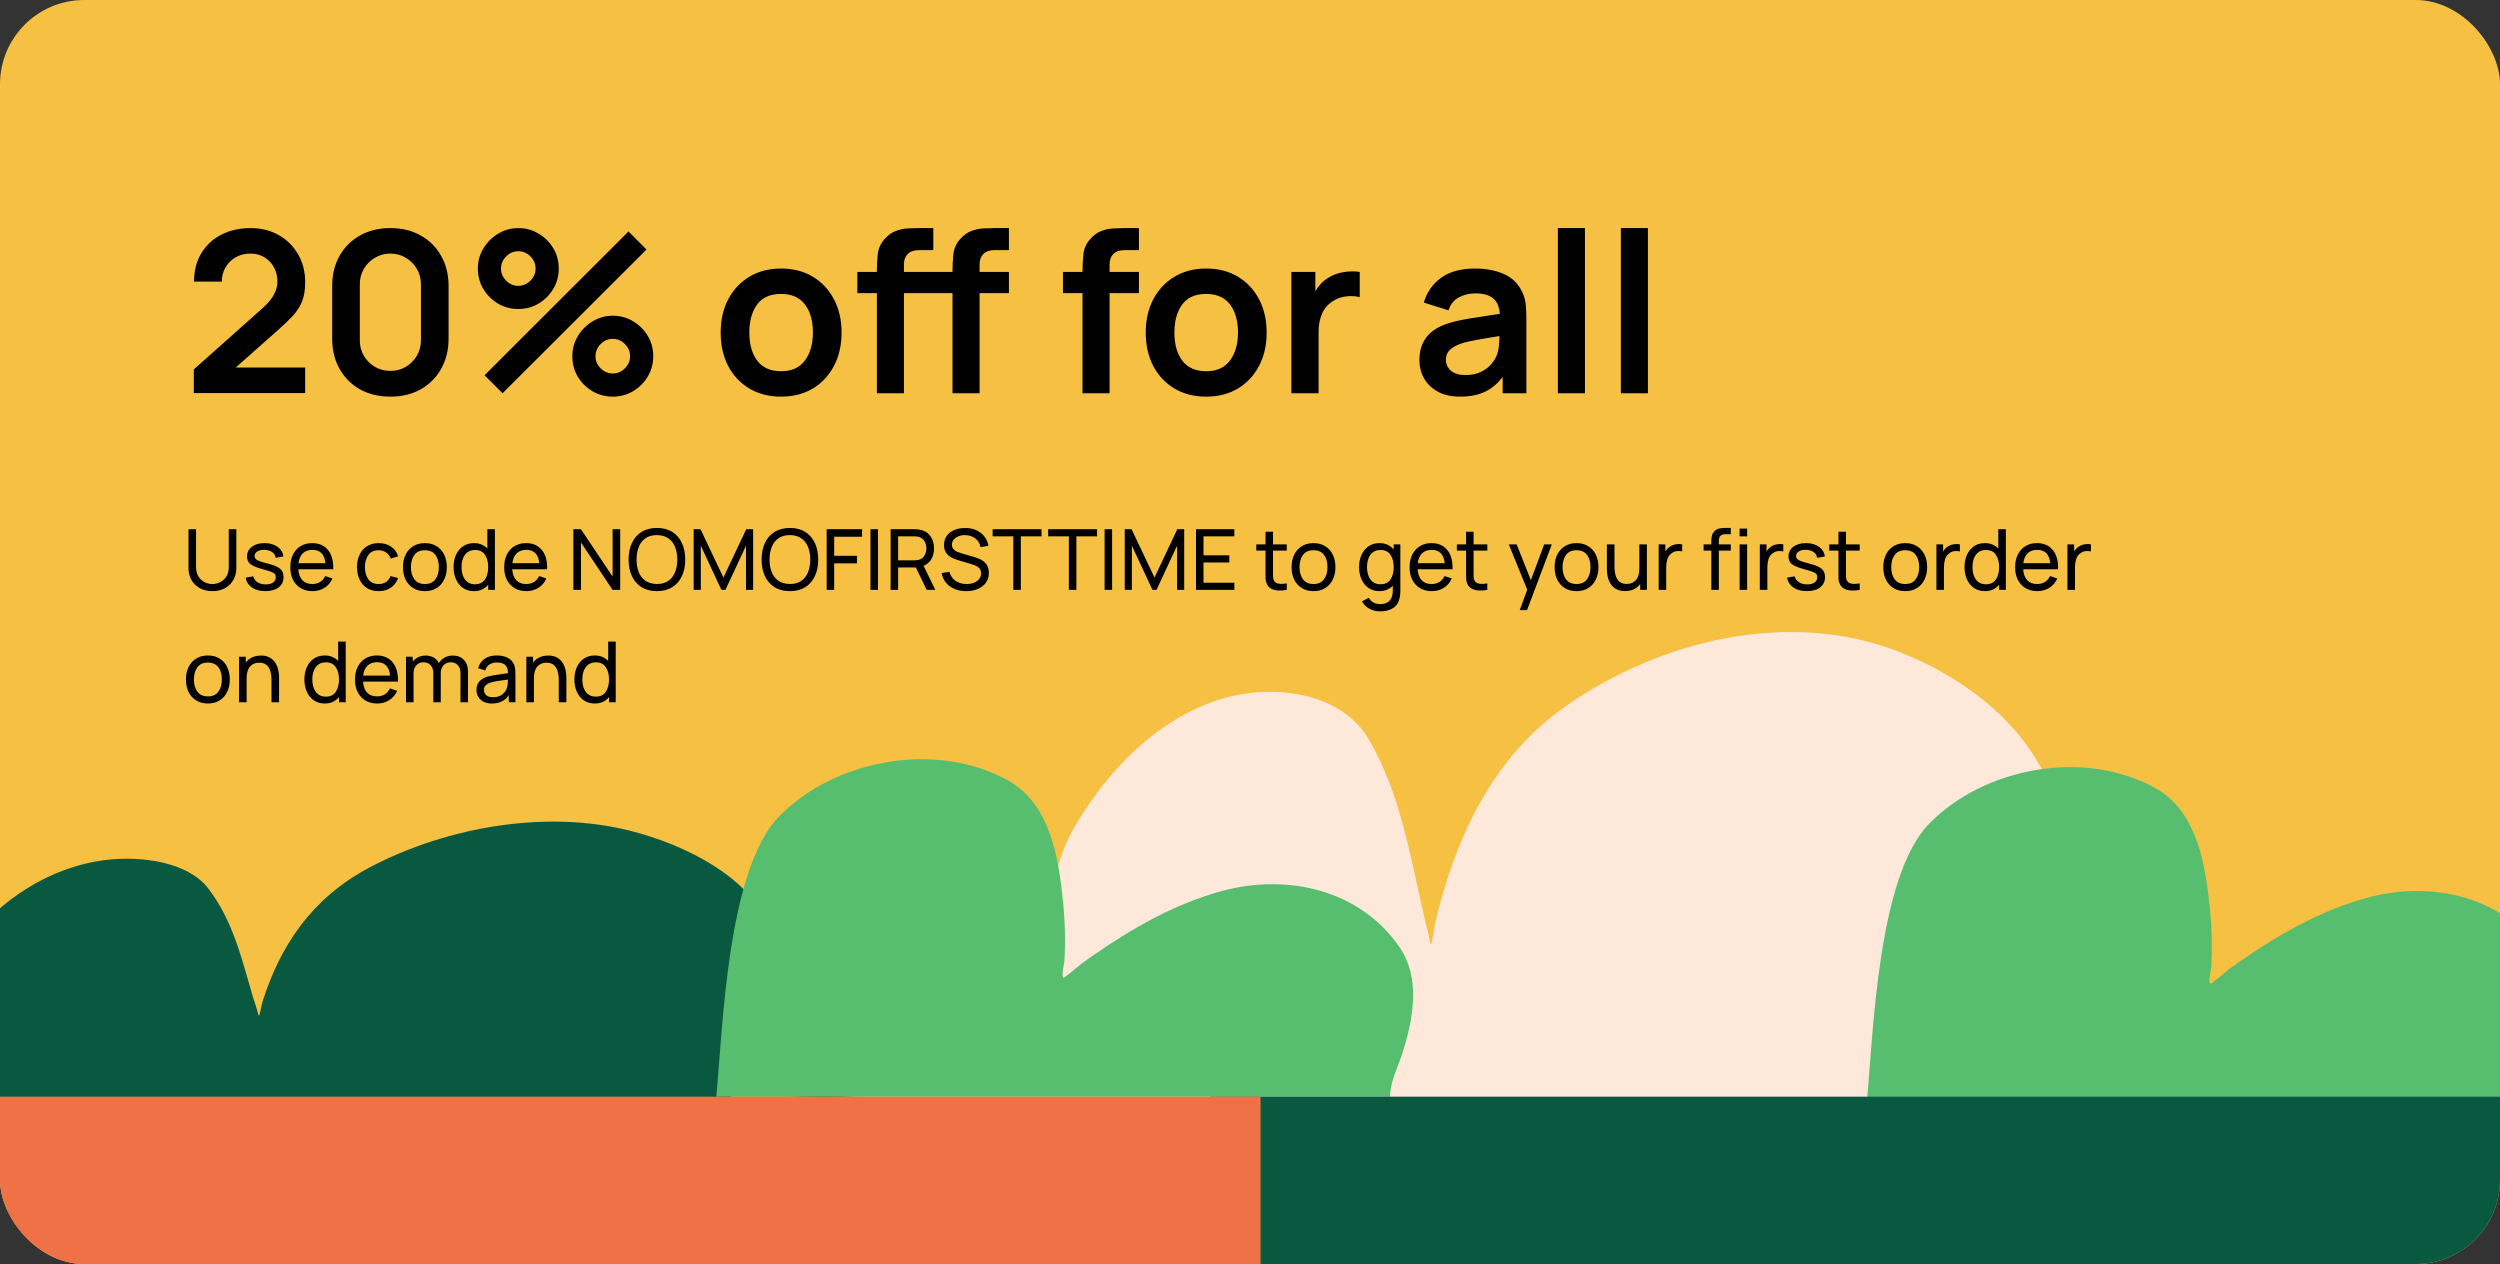 <svg width="356" height="180" viewBox="0 0 356 180" fill="none" xmlns="http://www.w3.org/2000/svg">
<rect x="0" y="0" width="356" height="180" fill="#333333" stroke="none"/>
<g clip-path="url(#clip0)">
<rect width="356" height="180" fill="#F6C042"/>
<path d="M116.57 144.253C114.411 149.146 118.093 156.574 119.737 161.167L320.063 162.468C320.063 157.906 317.925 154.451 313.728 153.794C304.589 152.364 294.687 152.712 285.619 154.565C284.249 154.845 284.005 155.182 285.223 153.891C287.507 151.47 289.561 148.884 291.074 145.795C295.365 137.037 295.392 126.131 293.361 116.642C290.764 104.5 280.352 96.614 270.091 92.693C254.643 86.79 236.491 91.12 222.979 100.547C212.796 107.653 207.415 118.771 204.416 131.195C204.168 132.223 203.837 135.326 203.668 134.279C203.461 132.993 203.076 131.738 202.788 130.472C200.843 121.899 199.353 112.834 194.914 105.27C191.366 99.223 183.311 97.844 177.319 98.765C167.176 100.322 158.674 108.196 153.213 117.413C150.725 121.612 149.74 125.958 149.518 130.905C149.381 133.933 149.903 137.111 149.65 140.109C149.596 140.748 147.418 139.125 147.274 139.049C144.977 137.837 142.51 137.045 139.972 136.736C133.116 135.902 120.141 136.159 116.57 144.253Z" fill="#FEE8D9"/>
<path d="M-34.459 150.689C-36.225 153.728 -33.214 158.34 -31.869 161.192L132 162C132 159.167 130.251 157.022 126.818 156.614C119.342 155.726 111.242 155.942 103.825 157.093C102.704 157.267 102.505 157.476 103.501 156.674C105.369 155.17 107.049 153.565 108.287 151.647C111.797 146.208 111.819 139.436 110.158 133.544C108.033 126.004 99.517 121.107 91.123 118.672C78.486 115.006 63.637 117.696 52.584 123.55C44.254 127.962 39.853 134.865 37.4 142.58C37.197 143.219 36.926 145.146 36.788 144.495C36.618 143.697 36.303 142.918 36.068 142.131C34.477 136.808 33.258 131.179 29.627 126.482C26.724 122.727 20.135 121.871 15.234 122.442C6.936 123.41 -0.018 128.299 -4.485 134.022C-6.52 136.63 -7.326 139.329 -7.508 142.401C-7.619 144.281 -7.193 146.254 -7.4 148.116C-7.444 148.513 -9.225 147.505 -9.343 147.458C-11.222 146.705 -13.24 146.213 -15.316 146.021C-20.925 145.503 -31.538 145.663 -34.459 150.689Z" fill="#095941"/>
<path d="M110.946 116.262C103.565 123.825 102.93 146.355 102 156.167H197.938C197.938 154.086 199.06 151.966 199.684 150.023C201.219 145.234 202.364 139.365 199.31 134.904C193.768 126.812 183.538 124.323 174.063 126.863C167.338 128.665 161.101 132.254 155.486 136.169C153.074 137.851 153.659 137.598 151.87 138.97L151.865 138.974C151.723 139.083 151.425 139.312 151.372 139.151C151.173 138.546 151.56 137.272 151.59 136.681C151.726 134.018 151.67 131.323 151.403 128.67C150.787 122.559 149.7 114.583 143.611 111.172C133.408 105.457 118.908 108.101 110.946 116.262Z" fill="#57BD6F"/>
<path d="M274.688 117.318C267.387 124.817 266.758 147.154 265.839 156.883H360.743C360.743 154.82 361.853 152.718 362.47 150.791C363.989 146.044 365.122 140.224 362.1 135.801C356.618 127.778 346.498 125.311 337.125 127.828C330.473 129.615 324.303 133.173 318.748 137.055C316.363 138.723 316.941 138.472 315.172 139.832L315.166 139.837C315.026 139.944 314.731 140.171 314.678 140.011C314.482 139.412 314.864 138.149 314.894 137.563C315.029 134.923 314.974 132.251 314.709 129.62C314.1 123.562 313.025 115.653 307.001 112.271C296.909 106.605 282.565 109.227 274.688 117.318Z" fill="#57BD6F"/>
<rect x="172.418" y="156.167" width="184.052" height="25.656" fill="#095941"/>
<rect x="-4.547" y="156.167" width="184.052" height="25.656" fill="#EE7246"/>
<path d="M27.6 55.968H43.456V52.336H33.568L39.472 47.104C40.347 46.336 41.077 45.637 41.664 45.008C42.261 44.368 42.709 43.68 43.008 42.944C43.307 42.197 43.456 41.275 43.456 40.176C43.456 38.672 43.115 37.344 42.432 36.192C41.76 35.029 40.843 34.123 39.68 33.472C38.517 32.811 37.195 32.48 35.712 32.48C34.123 32.48 32.72 32.795 31.504 33.424C30.288 34.053 29.339 34.939 28.656 36.08C27.973 37.221 27.632 38.56 27.632 40.096H31.6C31.579 39.392 31.739 38.736 32.08 38.128C32.421 37.52 32.896 37.035 33.504 36.672C34.123 36.299 34.832 36.112 35.632 36.112C36.773 36.112 37.701 36.496 38.416 37.264C39.141 38.021 39.504 38.976 39.504 40.128C39.504 40.693 39.349 41.28 39.04 41.888C38.741 42.496 38.213 43.141 37.456 43.824L27.6 52.608V55.968ZM55.59 56.48C57.233 56.48 58.673 56.133 59.91 55.44C61.158 54.736 62.129 53.76 62.822 52.512C63.526 51.264 63.879 49.824 63.879 48.192V40.768C63.879 39.125 63.526 37.685 62.822 36.448C62.129 35.2 61.158 34.229 59.91 33.536C58.673 32.832 57.233 32.48 55.59 32.48C53.948 32.48 52.502 32.832 51.255 33.536C50.017 34.229 49.047 35.2 48.343 36.448C47.649 37.685 47.303 39.125 47.303 40.768V48.192C47.303 49.824 47.649 51.264 48.343 52.512C49.047 53.76 50.017 54.736 51.255 55.44C52.502 56.133 53.948 56.48 55.59 56.48ZM55.59 52.816C54.78 52.816 54.044 52.624 53.383 52.24C52.732 51.845 52.209 51.323 51.815 50.672C51.431 50.011 51.239 49.275 51.239 48.464V40.48C51.239 39.659 51.431 38.923 51.815 38.272C52.209 37.611 52.732 37.088 53.383 36.704C54.044 36.309 54.78 36.112 55.59 36.112C56.401 36.112 57.132 36.309 57.782 36.704C58.444 37.088 58.967 37.611 59.35 38.272C59.745 38.923 59.943 39.659 59.943 40.48V48.464C59.943 49.275 59.745 50.011 59.35 50.672C58.967 51.323 58.444 51.845 57.782 52.24C57.132 52.624 56.401 52.816 55.59 52.816ZM73.805 44C74.861 44 75.821 43.744 76.685 43.232C77.56 42.709 78.258 42.016 78.781 41.152C79.304 40.277 79.565 39.307 79.565 38.24C79.565 37.173 79.304 36.208 78.781 35.344C78.258 34.469 77.56 33.776 76.685 33.264C75.821 32.741 74.861 32.48 73.805 32.48C72.781 32.48 71.832 32.741 70.957 33.264C70.082 33.787 69.378 34.485 68.845 35.36C68.312 36.235 68.045 37.195 68.045 38.24C68.045 39.307 68.306 40.277 68.829 41.152C69.352 42.016 70.045 42.709 70.909 43.232C71.784 43.744 72.749 44 73.805 44ZM71.565 56L92.061 35.536L89.501 32.96L69.005 53.44L71.565 56ZM73.805 40.704C73.144 40.704 72.568 40.459 72.077 39.968C71.586 39.477 71.341 38.901 71.341 38.24C71.341 37.579 71.586 37.003 72.077 36.512C72.568 36.021 73.144 35.776 73.805 35.776C74.466 35.776 75.042 36.021 75.533 36.512C76.024 37.003 76.269 37.579 76.269 38.24C76.269 38.901 76.024 39.477 75.533 39.968C75.042 40.459 74.466 40.704 73.805 40.704ZM87.261 56.48C88.317 56.48 89.277 56.224 90.141 55.712C91.016 55.189 91.714 54.496 92.237 53.632C92.76 52.757 93.021 51.787 93.021 50.72C93.021 49.653 92.76 48.688 92.237 47.824C91.714 46.949 91.016 46.256 90.141 45.744C89.277 45.221 88.317 44.96 87.261 44.96C86.237 44.96 85.288 45.221 84.413 45.744C83.538 46.267 82.834 46.965 82.301 47.84C81.768 48.715 81.501 49.675 81.501 50.72C81.501 51.787 81.757 52.757 82.269 53.632C82.792 54.496 83.49 55.189 84.365 55.712C85.24 56.224 86.205 56.48 87.261 56.48ZM87.261 53.184C86.6 53.184 86.024 52.939 85.533 52.448C85.042 51.957 84.797 51.381 84.797 50.72C84.797 50.059 85.042 49.483 85.533 48.992C86.024 48.501 86.6 48.256 87.261 48.256C87.922 48.256 88.498 48.501 88.989 48.992C89.48 49.483 89.725 50.059 89.725 50.72C89.725 51.381 89.48 51.957 88.989 52.448C88.498 52.939 87.922 53.184 87.261 53.184ZM111.216 56.48C112.944 56.48 114.453 56.096 115.744 55.328C117.034 54.549 118.037 53.477 118.752 52.112C119.477 50.736 119.84 49.152 119.84 47.36C119.84 45.579 119.482 44.005 118.768 42.64C118.053 41.264 117.05 40.187 115.76 39.408C114.469 38.629 112.954 38.24 111.216 38.24C109.52 38.24 108.026 38.624 106.736 39.392C105.445 40.16 104.437 41.227 103.712 42.592C102.986 43.957 102.624 45.547 102.624 47.36C102.624 49.141 102.976 50.72 103.68 52.096C104.394 53.461 105.397 54.533 106.688 55.312C107.978 56.091 109.488 56.48 111.216 56.48ZM111.216 52.864C109.733 52.864 108.608 52.368 107.84 51.376C107.082 50.373 106.704 49.035 106.704 47.36C106.704 45.728 107.066 44.405 107.792 43.392C108.528 42.368 109.669 41.856 111.216 41.856C112.73 41.856 113.866 42.357 114.624 43.36C115.381 44.352 115.76 45.685 115.76 47.36C115.76 48.981 115.381 50.304 114.624 51.328C113.877 52.352 112.741 52.864 111.216 52.864ZM124.869 56H128.725V41.744H132.901V38.72H128.725V37.616C128.725 37.019 128.901 36.539 129.253 36.176C129.616 35.803 130.165 35.616 130.901 35.616H132.901V32.48H130.741C130.325 32.48 129.84 32.496 129.285 32.528C128.73 32.549 128.165 32.667 127.589 32.88C127.024 33.083 126.496 33.456 126.005 34C125.418 34.64 125.082 35.376 124.997 36.208C124.912 37.04 124.869 37.787 124.869 38.448V38.72H122.085V41.744H124.869V56ZM135.637 56H139.493V41.744H143.669V38.72H139.493V37.616C139.493 37.019 139.669 36.539 140.021 36.176C140.384 35.803 140.933 35.616 141.669 35.616H143.669V32.48H141.509C141.093 32.48 140.608 32.496 140.053 32.528C139.498 32.549 138.933 32.667 138.357 32.88C137.792 33.083 137.264 33.456 136.773 34C136.186 34.64 135.85 35.376 135.765 36.208C135.68 37.04 135.637 37.787 135.637 38.448V38.72H132.853V41.744H135.637V56ZM154.15 56H158.006V41.744H162.182V38.72H158.006V37.616C158.006 37.019 158.182 36.539 158.534 36.176C158.897 35.803 159.446 35.616 160.182 35.616H162.182V32.48H160.022C159.606 32.48 159.121 32.496 158.566 32.528C158.012 32.549 157.446 32.667 156.87 32.88C156.305 33.083 155.777 33.456 155.286 34C154.7 34.64 154.364 35.376 154.278 36.208C154.193 37.04 154.15 37.787 154.15 38.448V38.72H151.366V41.744H154.15V56ZM171.747 56.48C173.475 56.48 174.984 56.096 176.275 55.328C177.566 54.549 178.568 53.477 179.283 52.112C180.008 50.736 180.371 49.152 180.371 47.36C180.371 45.579 180.014 44.005 179.299 42.64C178.584 41.264 177.582 40.187 176.291 39.408C175 38.629 173.486 38.24 171.747 38.24C170.051 38.24 168.558 38.624 167.267 39.392C165.976 40.16 164.968 41.227 164.243 42.592C163.518 43.957 163.155 45.547 163.155 47.36C163.155 49.141 163.507 50.72 164.211 52.096C164.926 53.461 165.928 54.533 167.219 55.312C168.51 56.091 170.019 56.48 171.747 56.48ZM171.747 52.864C170.264 52.864 169.139 52.368 168.371 51.376C167.614 50.373 167.235 49.035 167.235 47.36C167.235 45.728 167.598 44.405 168.323 43.392C169.059 42.368 170.2 41.856 171.747 41.856C173.262 41.856 174.398 42.357 175.155 43.36C175.912 44.352 176.291 45.685 176.291 47.36C176.291 48.981 175.912 50.304 175.155 51.328C174.408 52.352 173.272 52.864 171.747 52.864ZM183.896 56H187.768V47.216C187.768 46.213 187.95 45.323 188.312 44.544C188.686 43.765 189.267 43.163 190.056 42.736C190.59 42.427 191.187 42.245 191.848 42.192C192.51 42.128 193.102 42.171 193.624 42.32V38.72C192.846 38.603 192.046 38.619 191.224 38.768C190.403 38.907 189.672 39.195 189.032 39.632C188.67 39.856 188.344 40.128 188.056 40.448C187.768 40.757 187.518 41.104 187.304 41.488V38.72H183.896V56ZM207.916 56.48C209.292 56.48 210.46 56.256 211.42 55.808C212.39 55.349 213.244 54.64 213.98 53.68V56H217.356V45.392C217.356 44.645 217.324 43.957 217.26 43.328C217.196 42.688 217.009 42.064 216.7 41.456C216.134 40.315 215.265 39.493 214.092 38.992C212.929 38.491 211.58 38.24 210.044 38.24C208.017 38.24 206.401 38.683 205.196 39.568C203.99 40.453 203.174 41.627 202.748 43.088L206.268 44.192C206.556 43.307 207.062 42.683 207.788 42.32C208.513 41.957 209.265 41.776 210.044 41.776C211.217 41.776 212.081 42.016 212.636 42.496C213.19 42.965 213.505 43.696 213.58 44.688C212.065 44.912 210.657 45.131 209.356 45.344C208.065 45.547 206.966 45.797 206.06 46.096C204.694 46.565 203.697 47.232 203.068 48.096C202.438 48.949 202.124 50.005 202.124 51.264C202.124 52.213 202.342 53.083 202.78 53.872C203.228 54.661 203.884 55.296 204.748 55.776C205.612 56.245 206.668 56.48 207.916 56.48ZM208.684 53.408C207.777 53.408 207.084 53.2 206.604 52.784C206.134 52.368 205.9 51.845 205.9 51.216C205.9 50.651 206.081 50.192 206.444 49.84C206.817 49.488 207.334 49.189 207.996 48.944C208.604 48.741 209.334 48.565 210.188 48.416C211.041 48.256 212.156 48.069 213.532 47.856C213.521 48.261 213.494 48.715 213.452 49.216C213.409 49.707 213.308 50.149 213.148 50.544C213.02 50.939 212.769 51.36 212.396 51.808C212.033 52.256 211.542 52.635 210.924 52.944C210.305 53.253 209.558 53.408 208.684 53.408ZM221.841 56H225.697V32.48H221.841V56ZM230.81 56H234.666V32.48H230.81V56Z" fill="black"/>
<path d="M30.248 84.18C30.916 84.18 31.506 84.042 32.018 83.766C32.53 83.49 32.93 83.102 33.218 82.602C33.51 82.102 33.656 81.518 33.656 80.85V75.36H32.576V80.76C32.576 81.3 32.458 81.75 32.222 82.11C31.99 82.466 31.694 82.732 31.334 82.908C30.978 83.084 30.616 83.172 30.248 83.172C29.884 83.172 29.522 83.086 29.162 82.914C28.806 82.738 28.51 82.472 28.274 82.116C28.038 81.756 27.92 81.304 27.92 80.76V75.36L26.84 75.366V80.85C26.84 81.522 26.984 82.108 27.272 82.608C27.564 83.104 27.966 83.49 28.478 83.766C28.99 84.042 29.58 84.18 30.248 84.18ZM37.784 84.174C38.592 84.174 39.226 83.996 39.686 83.64C40.146 83.284 40.376 82.792 40.376 82.164C40.376 81.828 40.306 81.546 40.166 81.318C40.026 81.086 39.79 80.886 39.458 80.718C39.13 80.546 38.68 80.388 38.108 80.244C37.6 80.116 37.212 80.002 36.944 79.902C36.68 79.802 36.498 79.696 36.398 79.584C36.302 79.472 36.254 79.338 36.254 79.182C36.254 78.906 36.384 78.686 36.644 78.522C36.908 78.358 37.25 78.282 37.67 78.294C38.11 78.306 38.472 78.414 38.756 78.618C39.04 78.818 39.208 79.09 39.26 79.434L40.352 79.236C40.284 78.664 40.004 78.206 39.512 77.862C39.024 77.514 38.41 77.34 37.67 77.34C36.922 77.34 36.32 77.514 35.864 77.862C35.408 78.206 35.18 78.664 35.18 79.236C35.18 79.544 35.248 79.806 35.384 80.022C35.524 80.238 35.758 80.428 36.086 80.592C36.418 80.756 36.87 80.914 37.442 81.066C37.97 81.206 38.364 81.328 38.624 81.432C38.888 81.532 39.062 81.638 39.146 81.75C39.23 81.862 39.272 82.01 39.272 82.194C39.272 82.51 39.144 82.76 38.888 82.944C38.636 83.128 38.29 83.22 37.85 83.22C37.382 83.22 36.99 83.118 36.674 82.914C36.358 82.706 36.156 82.426 36.068 82.074L34.976 82.248C35.088 82.856 35.39 83.33 35.882 83.67C36.378 84.006 37.012 84.174 37.784 84.174ZM44.507 84.18C45.135 84.18 45.701 84.024 46.205 83.712C46.709 83.396 47.089 82.952 47.345 82.38L46.319 82.026C45.947 82.786 45.327 83.166 44.459 83.166C43.863 83.166 43.395 82.984 43.055 82.62C42.719 82.252 42.529 81.732 42.485 81.06H47.453C47.485 80.292 47.385 79.63 47.153 79.074C46.925 78.518 46.581 78.09 46.121 77.79C45.665 77.49 45.111 77.34 44.459 77.34C43.831 77.34 43.283 77.482 42.815 77.766C42.347 78.046 41.983 78.446 41.723 78.966C41.467 79.482 41.339 80.094 41.339 80.802C41.339 81.478 41.469 82.07 41.729 82.578C41.993 83.082 42.363 83.476 42.839 83.76C43.315 84.04 43.871 84.18 44.507 84.18ZM44.495 78.3C45.595 78.3 46.211 78.934 46.343 80.202H42.503C42.579 79.586 42.785 79.116 43.121 78.792C43.457 78.464 43.915 78.3 44.495 78.3ZM53.922 84.18C54.59 84.18 55.162 84.02 55.638 83.7C56.114 83.38 56.466 82.918 56.694 82.314L55.614 82.032C55.314 82.788 54.75 83.166 53.922 83.166C53.278 83.166 52.792 82.946 52.464 82.506C52.14 82.066 51.974 81.484 51.966 80.76C51.974 80.056 52.136 79.48 52.452 79.032C52.768 78.58 53.258 78.354 53.922 78.354C54.314 78.354 54.664 78.458 54.972 78.666C55.28 78.874 55.502 79.166 55.638 79.542L56.694 79.224C56.522 78.64 56.188 78.18 55.692 77.844C55.2 77.508 54.614 77.34 53.934 77.34C53.286 77.34 52.73 77.486 52.266 77.778C51.806 78.066 51.454 78.466 51.21 78.978C50.966 79.49 50.84 80.084 50.832 80.76C50.84 81.42 50.964 82.008 51.204 82.524C51.444 83.04 51.792 83.446 52.248 83.742C52.708 84.034 53.266 84.18 53.922 84.18ZM60.502 84.18C61.146 84.18 61.7 84.036 62.164 83.748C62.632 83.46 62.992 83.058 63.244 82.542C63.5 82.026 63.628 81.43 63.628 80.754C63.628 80.086 63.502 79.496 63.25 78.984C63.002 78.468 62.644 78.066 62.176 77.778C61.708 77.486 61.15 77.34 60.502 77.34C59.87 77.34 59.32 77.484 58.852 77.772C58.384 78.056 58.022 78.454 57.766 78.966C57.51 79.478 57.382 80.074 57.382 80.754C57.382 81.422 57.506 82.014 57.754 82.53C58.006 83.046 58.366 83.45 58.834 83.742C59.302 84.034 59.858 84.18 60.502 84.18ZM60.502 83.166C59.85 83.166 59.356 82.948 59.02 82.512C58.684 82.072 58.516 81.486 58.516 80.754C58.516 80.046 58.678 79.47 59.002 79.026C59.326 78.578 59.826 78.354 60.502 78.354C61.166 78.354 61.664 78.572 61.996 79.008C62.328 79.444 62.494 80.026 62.494 80.754C62.494 81.466 62.328 82.046 61.996 82.494C61.668 82.942 61.17 83.166 60.502 83.166ZM67.493 84.18C67.933 84.18 68.321 84.1 68.657 83.94C68.997 83.776 69.285 83.552 69.521 83.268V84H70.475V75.36H69.401V78.108C69.169 77.868 68.893 77.68 68.573 77.544C68.253 77.408 67.891 77.34 67.487 77.34C66.887 77.34 66.369 77.49 65.933 77.79C65.501 78.086 65.169 78.492 64.937 79.008C64.705 79.524 64.589 80.106 64.589 80.754C64.589 81.402 64.705 81.984 64.937 82.5C65.169 83.016 65.501 83.426 65.933 83.73C66.369 84.03 66.889 84.18 67.493 84.18ZM67.625 83.202C67.201 83.202 66.847 83.094 66.563 82.878C66.283 82.662 66.073 82.37 65.933 82.002C65.793 81.63 65.723 81.214 65.723 80.754C65.723 80.298 65.791 79.886 65.927 79.518C66.067 79.15 66.279 78.858 66.563 78.642C66.851 78.426 67.215 78.318 67.655 78.318C68.287 78.318 68.755 78.546 69.059 79.002C69.367 79.454 69.521 80.038 69.521 80.754C69.521 81.466 69.369 82.052 69.065 82.512C68.761 82.972 68.281 83.202 67.625 83.202ZM74.964 84.18C75.592 84.18 76.158 84.024 76.662 83.712C77.166 83.396 77.546 82.952 77.802 82.38L76.776 82.026C76.404 82.786 75.784 83.166 74.916 83.166C74.32 83.166 73.852 82.984 73.512 82.62C73.176 82.252 72.986 81.732 72.942 81.06H77.91C77.942 80.292 77.842 79.63 77.61 79.074C77.382 78.518 77.038 78.09 76.578 77.79C76.122 77.49 75.568 77.34 74.916 77.34C74.288 77.34 73.74 77.482 73.272 77.766C72.804 78.046 72.44 78.446 72.18 78.966C71.924 79.482 71.796 80.094 71.796 80.802C71.796 81.478 71.926 82.07 72.186 82.578C72.45 83.082 72.82 83.476 73.296 83.76C73.772 84.04 74.328 84.18 74.964 84.18ZM74.952 78.3C76.052 78.3 76.668 78.934 76.8 80.202H72.96C73.036 79.586 73.242 79.116 73.578 78.792C73.914 78.464 74.372 78.3 74.952 78.3ZM81.649 84H82.729V77.244L87.235 84H88.315V75.36H87.235V82.11L82.729 75.36H81.649V84ZM93.544 84.18C94.408 84.18 95.14 83.99 95.74 83.61C96.34 83.23 96.796 82.702 97.108 82.026C97.42 81.35 97.576 80.568 97.576 79.68C97.576 78.792 97.42 78.01 97.108 77.334C96.796 76.658 96.34 76.13 95.74 75.75C95.14 75.37 94.408 75.18 93.544 75.18C92.684 75.18 91.952 75.37 91.348 75.75C90.748 76.13 90.292 76.658 89.98 77.334C89.668 78.01 89.512 78.792 89.512 79.68C89.512 80.568 89.668 81.35 89.98 82.026C90.292 82.702 90.748 83.23 91.348 83.61C91.952 83.99 92.684 84.18 93.544 84.18ZM93.544 83.16C92.9 83.156 92.362 83.008 91.93 82.716C91.502 82.424 91.18 82.018 90.964 81.498C90.748 80.974 90.642 80.368 90.646 79.68C90.65 78.988 90.758 78.38 90.97 77.856C91.186 77.332 91.508 76.924 91.936 76.632C92.364 76.34 92.9 76.196 93.544 76.2C94.188 76.204 94.724 76.352 95.152 76.644C95.584 76.936 95.906 77.342 96.118 77.862C96.334 78.382 96.442 78.988 96.442 79.68C96.442 80.368 96.334 80.976 96.118 81.504C95.906 82.028 95.584 82.436 95.152 82.728C94.724 83.02 94.188 83.164 93.544 83.16ZM98.781 84H99.795V77.706L102.729 84H103.299L106.233 77.706V83.994H107.247V75.36H106.263L103.017 82.242L99.753 75.36H98.781V84ZM112.482 84.18C113.346 84.18 114.078 83.99 114.678 83.61C115.278 83.23 115.734 82.702 116.046 82.026C116.358 81.35 116.514 80.568 116.514 79.68C116.514 78.792 116.358 78.01 116.046 77.334C115.734 76.658 115.278 76.13 114.678 75.75C114.078 75.37 113.346 75.18 112.482 75.18C111.622 75.18 110.89 75.37 110.286 75.75C109.686 76.13 109.23 76.658 108.918 77.334C108.606 78.01 108.45 78.792 108.45 79.68C108.45 80.568 108.606 81.35 108.918 82.026C109.23 82.702 109.686 83.23 110.286 83.61C110.89 83.99 111.622 84.18 112.482 84.18ZM112.482 83.16C111.838 83.156 111.3 83.008 110.868 82.716C110.44 82.424 110.118 82.018 109.902 81.498C109.686 80.974 109.58 80.368 109.584 79.68C109.588 78.988 109.696 78.38 109.908 77.856C110.124 77.332 110.446 76.924 110.874 76.632C111.302 76.34 111.838 76.196 112.482 76.2C113.126 76.204 113.662 76.352 114.09 76.644C114.522 76.936 114.844 77.342 115.056 77.862C115.272 78.382 115.38 78.988 115.38 79.68C115.38 80.368 115.272 80.976 115.056 81.504C114.844 82.028 114.522 82.436 114.09 82.728C113.662 83.02 113.126 83.164 112.482 83.16ZM117.719 84H118.787V80.214H122.039V79.146H118.787V76.428H122.759V75.36H117.719V84ZM123.956 84H125.024V75.36H123.956V84ZM126.824 84H127.892V80.808H130.418L131.966 84H133.19L131.522 80.574C132.01 80.37 132.38 80.048 132.632 79.608C132.884 79.164 133.01 78.656 133.01 78.084C133.01 77.396 132.828 76.806 132.464 76.314C132.104 75.818 131.574 75.516 130.874 75.408C130.762 75.388 130.648 75.376 130.532 75.372C130.42 75.364 130.322 75.36 130.238 75.36H126.824V84ZM127.892 79.794V76.374H130.202C130.278 76.374 130.364 76.378 130.46 76.386C130.56 76.394 130.654 76.408 130.742 76.428C131.158 76.52 131.458 76.73 131.642 77.058C131.826 77.382 131.918 77.724 131.918 78.084C131.918 78.444 131.826 78.788 131.642 79.116C131.458 79.44 131.158 79.648 130.742 79.74C130.654 79.76 130.56 79.774 130.46 79.782C130.364 79.79 130.278 79.794 130.202 79.794H127.892ZM137.578 84.18C138.178 84.18 138.722 84.08 139.21 83.88C139.698 83.68 140.086 83.388 140.374 83.004C140.666 82.616 140.812 82.144 140.812 81.588C140.812 81.172 140.736 80.828 140.584 80.556C140.432 80.28 140.24 80.06 140.008 79.896C139.776 79.728 139.536 79.598 139.288 79.506C139.044 79.414 138.828 79.342 138.64 79.29L136.996 78.816C136.784 78.756 136.566 78.68 136.342 78.588C136.118 78.492 135.93 78.364 135.778 78.204C135.63 78.04 135.556 77.826 135.556 77.562C135.556 77.294 135.638 77.058 135.802 76.854C135.97 76.646 136.196 76.484 136.48 76.368C136.768 76.252 137.088 76.196 137.44 76.2C137.988 76.204 138.466 76.36 138.874 76.668C139.286 76.972 139.536 77.386 139.624 77.91L140.758 77.712C140.598 76.924 140.224 76.308 139.636 75.864C139.052 75.416 138.324 75.19 137.452 75.186C136.88 75.182 136.364 75.276 135.904 75.468C135.448 75.66 135.088 75.938 134.824 76.302C134.56 76.662 134.428 77.098 134.428 77.61C134.428 78.034 134.516 78.386 134.692 78.666C134.872 78.946 135.104 79.17 135.388 79.338C135.676 79.502 135.98 79.632 136.3 79.728L138.502 80.382C138.81 80.474 139.088 80.614 139.336 80.802C139.584 80.986 139.708 81.268 139.708 81.648C139.708 81.96 139.614 82.23 139.426 82.458C139.242 82.686 138.994 82.862 138.682 82.986C138.37 83.106 138.02 83.166 137.632 83.166C137.028 83.166 136.506 83.014 136.066 82.71C135.626 82.402 135.336 81.976 135.196 81.432L134.092 81.606C134.188 82.134 134.394 82.592 134.71 82.98C135.03 83.364 135.434 83.66 135.922 83.868C136.414 84.076 136.966 84.18 137.578 84.18ZM144.296 84H145.364V76.374H148.31V75.36H141.35V76.374H144.296V84ZM152.207 84H153.275V76.374H156.221V75.36H149.261V76.374H152.207V84ZM157.296 84H158.364V75.36H157.296V84ZM160.164 84H161.178V77.706L164.112 84H164.682L167.616 77.706V83.994H168.63V75.36H167.646L164.4 82.242L161.136 75.36H160.164V84ZM170.313 84H175.773V82.986H171.381V80.094H175.053V79.08H171.381V76.374H175.773V75.36H170.313V84ZM183.235 84V83.082C182.791 83.15 182.411 83.162 182.095 83.118C181.783 83.074 181.555 82.924 181.411 82.668C181.335 82.532 181.293 82.372 181.285 82.188C181.281 82 181.279 81.772 181.279 81.504V78.402H183.235V77.52H181.279V75.72H180.211V77.52H178.897V78.402H180.211V81.552C180.211 81.888 180.215 82.188 180.223 82.452C180.235 82.712 180.305 82.968 180.433 83.22C180.585 83.512 180.807 83.728 181.099 83.868C181.391 84.004 181.723 84.078 182.095 84.09C182.471 84.106 182.851 84.076 183.235 84ZM187.041 84.18C187.685 84.18 188.239 84.036 188.703 83.748C189.171 83.46 189.531 83.058 189.783 82.542C190.039 82.026 190.167 81.43 190.167 80.754C190.167 80.086 190.041 79.496 189.789 78.984C189.541 78.468 189.183 78.066 188.715 77.778C188.247 77.486 187.689 77.34 187.041 77.34C186.409 77.34 185.859 77.484 185.391 77.772C184.923 78.056 184.561 78.454 184.305 78.966C184.049 79.478 183.921 80.074 183.921 80.754C183.921 81.422 184.045 82.014 184.293 82.53C184.545 83.046 184.905 83.45 185.373 83.742C185.841 84.034 186.397 84.18 187.041 84.18ZM187.041 83.166C186.389 83.166 185.895 82.948 185.559 82.512C185.223 82.072 185.055 81.486 185.055 80.754C185.055 80.046 185.217 79.47 185.541 79.026C185.865 78.578 186.365 78.354 187.041 78.354C187.705 78.354 188.203 78.572 188.535 79.008C188.867 79.444 189.033 80.026 189.033 80.754C189.033 81.466 188.867 82.046 188.535 82.494C188.207 82.942 187.709 83.166 187.041 83.166ZM196.435 84.18C196.835 84.18 197.193 84.112 197.509 83.976C197.829 83.84 198.105 83.65 198.337 83.406V84.03C198.349 85.362 197.743 86.028 196.519 86.028C196.203 86.028 195.899 85.956 195.607 85.812C195.315 85.668 195.089 85.438 194.929 85.122L193.951 85.638C194.223 86.122 194.591 86.48 195.055 86.712C195.519 86.944 196.005 87.06 196.513 87.06C197.289 87.06 197.921 86.894 198.409 86.562C198.901 86.234 199.209 85.726 199.333 85.038C199.365 84.878 199.385 84.716 199.393 84.552C199.405 84.392 199.411 84.222 199.411 84.042V77.52H198.463V78.246C198.227 77.962 197.939 77.74 197.599 77.58C197.259 77.42 196.869 77.34 196.429 77.34C195.829 77.34 195.313 77.49 194.881 77.79C194.449 78.086 194.115 78.492 193.879 79.008C193.647 79.524 193.531 80.106 193.531 80.754C193.531 81.402 193.647 81.984 193.879 82.5C194.111 83.016 194.443 83.426 194.875 83.73C195.311 84.03 195.831 84.18 196.435 84.18ZM196.567 83.202C196.143 83.202 195.789 83.094 195.505 82.878C195.225 82.662 195.015 82.37 194.875 82.002C194.735 81.63 194.665 81.214 194.665 80.754C194.665 80.298 194.733 79.886 194.869 79.518C195.009 79.15 195.221 78.858 195.505 78.642C195.793 78.426 196.157 78.318 196.597 78.318C197.229 78.318 197.697 78.546 198.001 79.002C198.309 79.454 198.463 80.038 198.463 80.754C198.463 81.466 198.311 82.052 198.007 82.512C197.703 82.972 197.223 83.202 196.567 83.202ZM203.894 84.18C204.522 84.18 205.088 84.024 205.592 83.712C206.096 83.396 206.476 82.952 206.732 82.38L205.706 82.026C205.334 82.786 204.714 83.166 203.846 83.166C203.25 83.166 202.782 82.984 202.442 82.62C202.106 82.252 201.916 81.732 201.872 81.06H206.84C206.872 80.292 206.772 79.63 206.54 79.074C206.312 78.518 205.968 78.09 205.508 77.79C205.052 77.49 204.498 77.34 203.846 77.34C203.218 77.34 202.67 77.482 202.202 77.766C201.734 78.046 201.37 78.446 201.11 78.966C200.854 79.482 200.726 80.094 200.726 80.802C200.726 81.478 200.856 82.07 201.116 82.578C201.38 83.082 201.75 83.476 202.226 83.76C202.702 84.04 203.258 84.18 203.894 84.18ZM203.882 78.3C204.982 78.3 205.598 78.934 205.73 80.202H201.89C201.966 79.586 202.172 79.116 202.508 78.792C202.844 78.464 203.302 78.3 203.882 78.3ZM211.794 84V83.082C211.35 83.15 210.97 83.162 210.654 83.118C210.342 83.074 210.114 82.924 209.97 82.668C209.894 82.532 209.852 82.372 209.844 82.188C209.84 82 209.838 81.772 209.838 81.504V78.402H211.794V77.52H209.838V75.72H208.77V77.52H207.456V78.402H208.77V81.552C208.77 81.888 208.774 82.188 208.782 82.452C208.794 82.712 208.864 82.968 208.992 83.22C209.144 83.512 209.366 83.728 209.658 83.868C209.95 84.004 210.282 84.078 210.654 84.09C211.03 84.106 211.41 84.076 211.794 84ZM216.412 86.88H217.45L220.978 77.52H219.892L217.996 82.62L215.974 77.52H214.852L217.48 83.976L216.412 86.88ZM224.495 84.18C225.139 84.18 225.693 84.036 226.157 83.748C226.625 83.46 226.985 83.058 227.237 82.542C227.493 82.026 227.621 81.43 227.621 80.754C227.621 80.086 227.495 79.496 227.243 78.984C226.995 78.468 226.637 78.066 226.169 77.778C225.701 77.486 225.143 77.34 224.495 77.34C223.863 77.34 223.313 77.484 222.845 77.772C222.377 78.056 222.015 78.454 221.759 78.966C221.503 79.478 221.375 80.074 221.375 80.754C221.375 81.422 221.499 82.014 221.747 82.53C221.999 83.046 222.359 83.45 222.827 83.742C223.295 84.034 223.851 84.18 224.495 84.18ZM224.495 83.166C223.843 83.166 223.349 82.948 223.013 82.512C222.677 82.072 222.509 81.486 222.509 80.754C222.509 80.046 222.671 79.47 222.995 79.026C223.319 78.578 223.819 78.354 224.495 78.354C225.159 78.354 225.657 78.572 225.989 79.008C226.321 79.444 226.487 80.026 226.487 80.754C226.487 81.466 226.321 82.046 225.989 82.494C225.661 82.942 225.163 83.166 224.495 83.166ZM231.402 84.168C232.346 84.168 233.066 83.834 233.562 83.166V84H234.516V77.52H233.442V80.934C233.442 81.682 233.278 82.24 232.95 82.608C232.626 82.972 232.196 83.154 231.66 83.154C231.204 83.154 230.848 83.04 230.592 82.812C230.34 82.584 230.162 82.288 230.058 81.924C229.954 81.556 229.902 81.17 229.902 80.766V77.52H228.822V81.102C228.822 81.41 228.858 81.742 228.93 82.098C229.006 82.45 229.138 82.784 229.326 83.1C229.518 83.412 229.782 83.668 230.118 83.868C230.454 84.068 230.882 84.168 231.402 84.168ZM236.195 84H237.269V80.748C237.269 80.364 237.321 79.994 237.425 79.638C237.529 79.282 237.739 78.992 238.055 78.768C238.279 78.604 238.525 78.508 238.793 78.48C239.065 78.452 239.313 78.466 239.537 78.522V77.52C239.249 77.456 238.933 77.456 238.589 77.52C238.245 77.584 237.949 77.716 237.701 77.916C237.485 78.068 237.301 78.278 237.149 78.546V77.52H236.195V84ZM243.692 84H244.76V78.402H246.464V77.52H244.76V76.998C244.76 76.378 245.074 76.068 245.702 76.068H246.464V75.18H245.642C245.398 75.18 245.136 75.204 244.856 75.252C244.576 75.296 244.324 75.44 244.1 75.684C243.908 75.892 243.792 76.13 243.752 76.398C243.712 76.662 243.692 76.918 243.692 77.166V77.52H242.594V78.402H243.692V84ZM247.724 76.374H248.792V75.27H247.724V76.374ZM247.724 84H248.792V77.52H247.724V84ZM250.598 84H251.672V80.748C251.672 80.364 251.724 79.994 251.828 79.638C251.932 79.282 252.142 78.992 252.458 78.768C252.682 78.604 252.928 78.508 253.196 78.48C253.468 78.452 253.716 78.466 253.94 78.522V77.52C253.652 77.456 253.336 77.456 252.992 77.52C252.648 77.584 252.352 77.716 252.104 77.916C251.888 78.068 251.704 78.278 251.552 78.546V77.52H250.598V84ZM257.288 84.174C258.096 84.174 258.73 83.996 259.19 83.64C259.65 83.284 259.88 82.792 259.88 82.164C259.88 81.828 259.81 81.546 259.67 81.318C259.53 81.086 259.294 80.886 258.962 80.718C258.634 80.546 258.184 80.388 257.612 80.244C257.104 80.116 256.716 80.002 256.448 79.902C256.184 79.802 256.002 79.696 255.902 79.584C255.806 79.472 255.758 79.338 255.758 79.182C255.758 78.906 255.888 78.686 256.148 78.522C256.412 78.358 256.754 78.282 257.174 78.294C257.614 78.306 257.976 78.414 258.26 78.618C258.544 78.818 258.712 79.09 258.764 79.434L259.856 79.236C259.788 78.664 259.508 78.206 259.016 77.862C258.528 77.514 257.914 77.34 257.174 77.34C256.426 77.34 255.824 77.514 255.368 77.862C254.912 78.206 254.684 78.664 254.684 79.236C254.684 79.544 254.752 79.806 254.888 80.022C255.028 80.238 255.262 80.428 255.59 80.592C255.922 80.756 256.374 80.914 256.946 81.066C257.474 81.206 257.868 81.328 258.128 81.432C258.392 81.532 258.566 81.638 258.65 81.75C258.734 81.862 258.776 82.01 258.776 82.194C258.776 82.51 258.648 82.76 258.392 82.944C258.14 83.128 257.794 83.22 257.354 83.22C256.886 83.22 256.494 83.118 256.178 82.914C255.862 82.706 255.66 82.426 255.572 82.074L254.48 82.248C254.592 82.856 254.894 83.33 255.386 83.67C255.882 84.006 256.516 84.174 257.288 84.174ZM264.821 84V83.082C264.377 83.15 263.997 83.162 263.681 83.118C263.369 83.074 263.141 82.924 262.997 82.668C262.921 82.532 262.879 82.372 262.871 82.188C262.867 82 262.865 81.772 262.865 81.504V78.402H264.821V77.52H262.865V75.72H261.797V77.52H260.483V78.402H261.797V81.552C261.797 81.888 261.801 82.188 261.809 82.452C261.821 82.712 261.891 82.968 262.019 83.22C262.171 83.512 262.393 83.728 262.685 83.868C262.977 84.004 263.309 84.078 263.681 84.09C264.057 84.106 264.437 84.076 264.821 84ZM271.299 84.18C271.943 84.18 272.497 84.036 272.961 83.748C273.429 83.46 273.789 83.058 274.041 82.542C274.297 82.026 274.425 81.43 274.425 80.754C274.425 80.086 274.299 79.496 274.047 78.984C273.799 78.468 273.441 78.066 272.973 77.778C272.505 77.486 271.947 77.34 271.299 77.34C270.667 77.34 270.117 77.484 269.649 77.772C269.181 78.056 268.819 78.454 268.563 78.966C268.307 79.478 268.179 80.074 268.179 80.754C268.179 81.422 268.303 82.014 268.551 82.53C268.803 83.046 269.163 83.45 269.631 83.742C270.099 84.034 270.655 84.18 271.299 84.18ZM271.299 83.166C270.647 83.166 270.153 82.948 269.817 82.512C269.481 82.072 269.313 81.486 269.313 80.754C269.313 80.046 269.475 79.47 269.799 79.026C270.123 78.578 270.623 78.354 271.299 78.354C271.963 78.354 272.461 78.572 272.793 79.008C273.125 79.444 273.291 80.026 273.291 80.754C273.291 81.466 273.125 82.046 272.793 82.494C272.465 82.942 271.967 83.166 271.299 83.166ZM275.746 84H276.82V80.748C276.82 80.364 276.872 79.994 276.976 79.638C277.08 79.282 277.29 78.992 277.606 78.768C277.83 78.604 278.076 78.508 278.344 78.48C278.616 78.452 278.864 78.466 279.088 78.522V77.52C278.8 77.456 278.484 77.456 278.14 77.52C277.796 77.584 277.5 77.716 277.252 77.916C277.036 78.068 276.852 78.278 276.7 78.546V77.52H275.746V84ZM282.65 84.18C283.09 84.18 283.478 84.1 283.814 83.94C284.154 83.776 284.442 83.552 284.678 83.268V84H285.632V75.36H284.558V78.108C284.326 77.868 284.05 77.68 283.73 77.544C283.41 77.408 283.048 77.34 282.644 77.34C282.044 77.34 281.526 77.49 281.09 77.79C280.658 78.086 280.326 78.492 280.094 79.008C279.862 79.524 279.746 80.106 279.746 80.754C279.746 81.402 279.862 81.984 280.094 82.5C280.326 83.016 280.658 83.426 281.09 83.73C281.526 84.03 282.046 84.18 282.65 84.18ZM282.782 83.202C282.358 83.202 282.004 83.094 281.72 82.878C281.44 82.662 281.23 82.37 281.09 82.002C280.95 81.63 280.88 81.214 280.88 80.754C280.88 80.298 280.948 79.886 281.084 79.518C281.224 79.15 281.436 78.858 281.72 78.642C282.008 78.426 282.372 78.318 282.812 78.318C283.444 78.318 283.912 78.546 284.216 79.002C284.524 79.454 284.678 80.038 284.678 80.754C284.678 81.466 284.526 82.052 284.222 82.512C283.918 82.972 283.438 83.202 282.782 83.202ZM290.121 84.18C290.749 84.18 291.315 84.024 291.819 83.712C292.323 83.396 292.703 82.952 292.959 82.38L291.933 82.026C291.561 82.786 290.941 83.166 290.073 83.166C289.477 83.166 289.009 82.984 288.669 82.62C288.333 82.252 288.143 81.732 288.099 81.06H293.067C293.099 80.292 292.999 79.63 292.767 79.074C292.539 78.518 292.195 78.09 291.735 77.79C291.279 77.49 290.725 77.34 290.073 77.34C289.445 77.34 288.897 77.482 288.429 77.766C287.961 78.046 287.597 78.446 287.337 78.966C287.081 79.482 286.953 80.094 286.953 80.802C286.953 81.478 287.083 82.07 287.343 82.578C287.607 83.082 287.977 83.476 288.453 83.76C288.929 84.04 289.485 84.18 290.121 84.18ZM290.109 78.3C291.209 78.3 291.825 78.934 291.957 80.202H288.117C288.193 79.586 288.399 79.116 288.735 78.792C289.071 78.464 289.529 78.3 290.109 78.3ZM294.403 84H295.477V80.748C295.477 80.364 295.529 79.994 295.633 79.638C295.737 79.282 295.947 78.992 296.263 78.768C296.487 78.604 296.733 78.508 297.001 78.48C297.273 78.452 297.521 78.466 297.745 78.522V77.52C297.457 77.456 297.141 77.456 296.797 77.52C296.453 77.584 296.157 77.716 295.909 77.916C295.693 78.068 295.509 78.278 295.357 78.546V77.52H294.403V84ZM29.6 100.18C30.244 100.18 30.798 100.036 31.262 99.748C31.73 99.46 32.09 99.058 32.342 98.542C32.598 98.026 32.726 97.43 32.726 96.754C32.726 96.086 32.6 95.496 32.348 94.984C32.1 94.468 31.742 94.066 31.274 93.778C30.806 93.486 30.248 93.34 29.6 93.34C28.968 93.34 28.418 93.484 27.95 93.772C27.482 94.056 27.12 94.454 26.864 94.966C26.608 95.478 26.48 96.074 26.48 96.754C26.48 97.422 26.604 98.014 26.852 98.53C27.104 99.046 27.464 99.45 27.932 99.742C28.4 100.034 28.956 100.18 29.6 100.18ZM29.6 99.166C28.948 99.166 28.454 98.948 28.118 98.512C27.782 98.072 27.614 97.486 27.614 96.754C27.614 96.046 27.776 95.47 28.1 95.026C28.424 94.578 28.924 94.354 29.6 94.354C30.264 94.354 30.762 94.572 31.094 95.008C31.426 95.444 31.592 96.026 31.592 96.754C31.592 97.466 31.426 98.046 31.094 98.494C30.766 98.942 30.268 99.166 29.6 99.166ZM34.041 100H35.121V96.586C35.121 95.834 35.283 95.276 35.607 94.912C35.935 94.548 36.367 94.366 36.903 94.366C37.359 94.366 37.715 94.48 37.971 94.708C38.227 94.936 38.405 95.232 38.505 95.596C38.609 95.96 38.661 96.346 38.661 96.754V100H39.741V96.418C39.741 96.11 39.703 95.78 39.627 95.428C39.555 95.072 39.423 94.738 39.231 94.426C39.043 94.11 38.781 93.852 38.445 93.652C38.113 93.452 37.685 93.352 37.161 93.352C36.217 93.352 35.497 93.686 35.001 94.354V93.52H34.041V100ZM46.247 100.18C46.687 100.18 47.075 100.1 47.411 99.94C47.751 99.776 48.039 99.552 48.275 99.268V100H49.229V91.36H48.155V94.108C47.923 93.868 47.647 93.68 47.327 93.544C47.007 93.408 46.645 93.34 46.241 93.34C45.641 93.34 45.123 93.49 44.687 93.79C44.255 94.086 43.923 94.492 43.691 95.008C43.459 95.524 43.343 96.106 43.343 96.754C43.343 97.402 43.459 97.984 43.691 98.5C43.923 99.016 44.255 99.426 44.687 99.73C45.123 100.03 45.643 100.18 46.247 100.18ZM46.379 99.202C45.955 99.202 45.601 99.094 45.317 98.878C45.037 98.662 44.827 98.37 44.687 98.002C44.547 97.63 44.477 97.214 44.477 96.754C44.477 96.298 44.545 95.886 44.681 95.518C44.821 95.15 45.033 94.858 45.317 94.642C45.605 94.426 45.969 94.318 46.409 94.318C47.041 94.318 47.509 94.546 47.813 95.002C48.121 95.454 48.275 96.038 48.275 96.754C48.275 97.466 48.123 98.052 47.819 98.512C47.515 98.972 47.035 99.202 46.379 99.202ZM53.718 100.18C54.346 100.18 54.912 100.024 55.416 99.712C55.92 99.396 56.3 98.952 56.556 98.38L55.53 98.026C55.158 98.786 54.538 99.166 53.67 99.166C53.074 99.166 52.606 98.984 52.266 98.62C51.93 98.252 51.74 97.732 51.696 97.06H56.664C56.696 96.292 56.596 95.63 56.364 95.074C56.136 94.518 55.792 94.09 55.332 93.79C54.876 93.49 54.322 93.34 53.67 93.34C53.042 93.34 52.494 93.482 52.026 93.766C51.558 94.046 51.194 94.446 50.934 94.966C50.678 95.482 50.55 96.094 50.55 96.802C50.55 97.478 50.68 98.07 50.94 98.578C51.204 99.082 51.574 99.476 52.05 99.76C52.526 100.04 53.082 100.18 53.718 100.18ZM53.706 94.3C54.806 94.3 55.422 94.934 55.554 96.202H51.714C51.79 95.586 51.996 95.116 52.332 94.792C52.668 94.464 53.126 94.3 53.706 94.3ZM57.818 100H58.892V95.884C58.892 95.408 59.02 95.026 59.276 94.738C59.536 94.45 59.878 94.306 60.302 94.306C60.726 94.306 61.066 94.448 61.322 94.732C61.578 95.016 61.706 95.404 61.706 95.896L61.7 100H62.762L62.768 95.884C62.768 95.52 62.836 95.222 62.972 94.99C63.108 94.758 63.284 94.586 63.5 94.474C63.716 94.362 63.944 94.306 64.184 94.306C64.592 94.306 64.926 94.444 65.186 94.72C65.446 94.992 65.576 95.37 65.576 95.854L65.57 100H66.638L66.644 95.62C66.644 94.928 66.45 94.378 66.062 93.97C65.674 93.558 65.142 93.352 64.466 93.352C64.038 93.352 63.652 93.448 63.308 93.64C62.964 93.828 62.696 94.088 62.504 94.42C62.328 94.08 62.078 93.818 61.754 93.634C61.43 93.446 61.05 93.352 60.614 93.352C60.226 93.352 59.872 93.43 59.552 93.586C59.236 93.738 58.976 93.946 58.772 94.21V93.52H57.818V100ZM70.049 100.18C71.129 100.18 71.929 99.784 72.449 98.992V100H73.397V95.992C73.397 95.736 73.385 95.492 73.361 95.26C73.337 95.024 73.279 94.806 73.187 94.606C73.003 94.182 72.699 93.866 72.275 93.658C71.851 93.446 71.347 93.34 70.763 93.34C70.031 93.34 69.439 93.502 68.987 93.826C68.539 94.15 68.239 94.596 68.087 95.164L69.101 95.47C69.217 95.074 69.423 94.786 69.719 94.606C70.015 94.426 70.359 94.336 70.751 94.336C71.311 94.336 71.713 94.462 71.957 94.714C72.205 94.962 72.335 95.344 72.347 95.86C71.867 95.928 71.363 96 70.835 96.076C70.311 96.148 69.845 96.238 69.437 96.346C68.945 96.49 68.557 96.716 68.273 97.024C67.989 97.328 67.847 97.736 67.847 98.248C67.847 98.596 67.929 98.916 68.093 99.208C68.261 99.5 68.507 99.736 68.831 99.916C69.159 100.092 69.565 100.18 70.049 100.18ZM70.211 99.286C69.751 99.286 69.419 99.18 69.215 98.968C69.011 98.752 68.909 98.51 68.909 98.242C68.909 97.938 69.009 97.706 69.209 97.546C69.413 97.382 69.649 97.258 69.917 97.174C70.233 97.086 70.601 97.012 71.021 96.952C71.441 96.892 71.879 96.832 72.335 96.772C72.335 96.92 72.327 97.088 72.311 97.276C72.299 97.464 72.271 97.636 72.227 97.792C72.151 98.192 71.939 98.542 71.591 98.842C71.247 99.138 70.787 99.286 70.211 99.286ZM74.951 100H76.031V96.586C76.031 95.834 76.193 95.276 76.517 94.912C76.845 94.548 77.277 94.366 77.813 94.366C78.269 94.366 78.625 94.48 78.881 94.708C79.137 94.936 79.315 95.232 79.415 95.596C79.519 95.96 79.571 96.346 79.571 96.754V100H80.651V96.418C80.651 96.11 80.613 95.78 80.537 95.428C80.465 95.072 80.333 94.738 80.141 94.426C79.953 94.11 79.691 93.852 79.355 93.652C79.023 93.452 78.595 93.352 78.071 93.352C77.127 93.352 76.407 93.686 75.911 94.354V93.52H74.951V100ZM84.697 100.18C85.136 100.18 85.525 100.1 85.861 99.94C86.201 99.776 86.489 99.552 86.725 99.268V100H87.678V91.36H86.605V94.108C86.373 93.868 86.097 93.68 85.776 93.544C85.457 93.408 85.094 93.34 84.691 93.34C84.091 93.34 83.573 93.49 83.136 93.79C82.704 94.086 82.373 94.492 82.141 95.008C81.909 95.524 81.793 96.106 81.793 96.754C81.793 97.402 81.909 97.984 82.141 98.5C82.373 99.016 82.704 99.426 83.136 99.73C83.573 100.03 84.093 100.18 84.697 100.18ZM84.829 99.202C84.404 99.202 84.05 99.094 83.766 98.878C83.487 98.662 83.276 98.37 83.136 98.002C82.996 97.63 82.927 97.214 82.927 96.754C82.927 96.298 82.995 95.886 83.13 95.518C83.27 95.15 83.483 94.858 83.766 94.642C84.055 94.426 84.418 94.318 84.859 94.318C85.49 94.318 85.959 94.546 86.263 95.002C86.57 95.454 86.725 96.038 86.725 96.754C86.725 97.466 86.573 98.052 86.269 98.512C85.965 98.972 85.484 99.202 84.829 99.202Z" fill="black"/>
</g>
<defs>
<clipPath id="clip0">
<rect width="356" height="180" rx="12" fill="white"/>
</clipPath>
</defs>
</svg>
